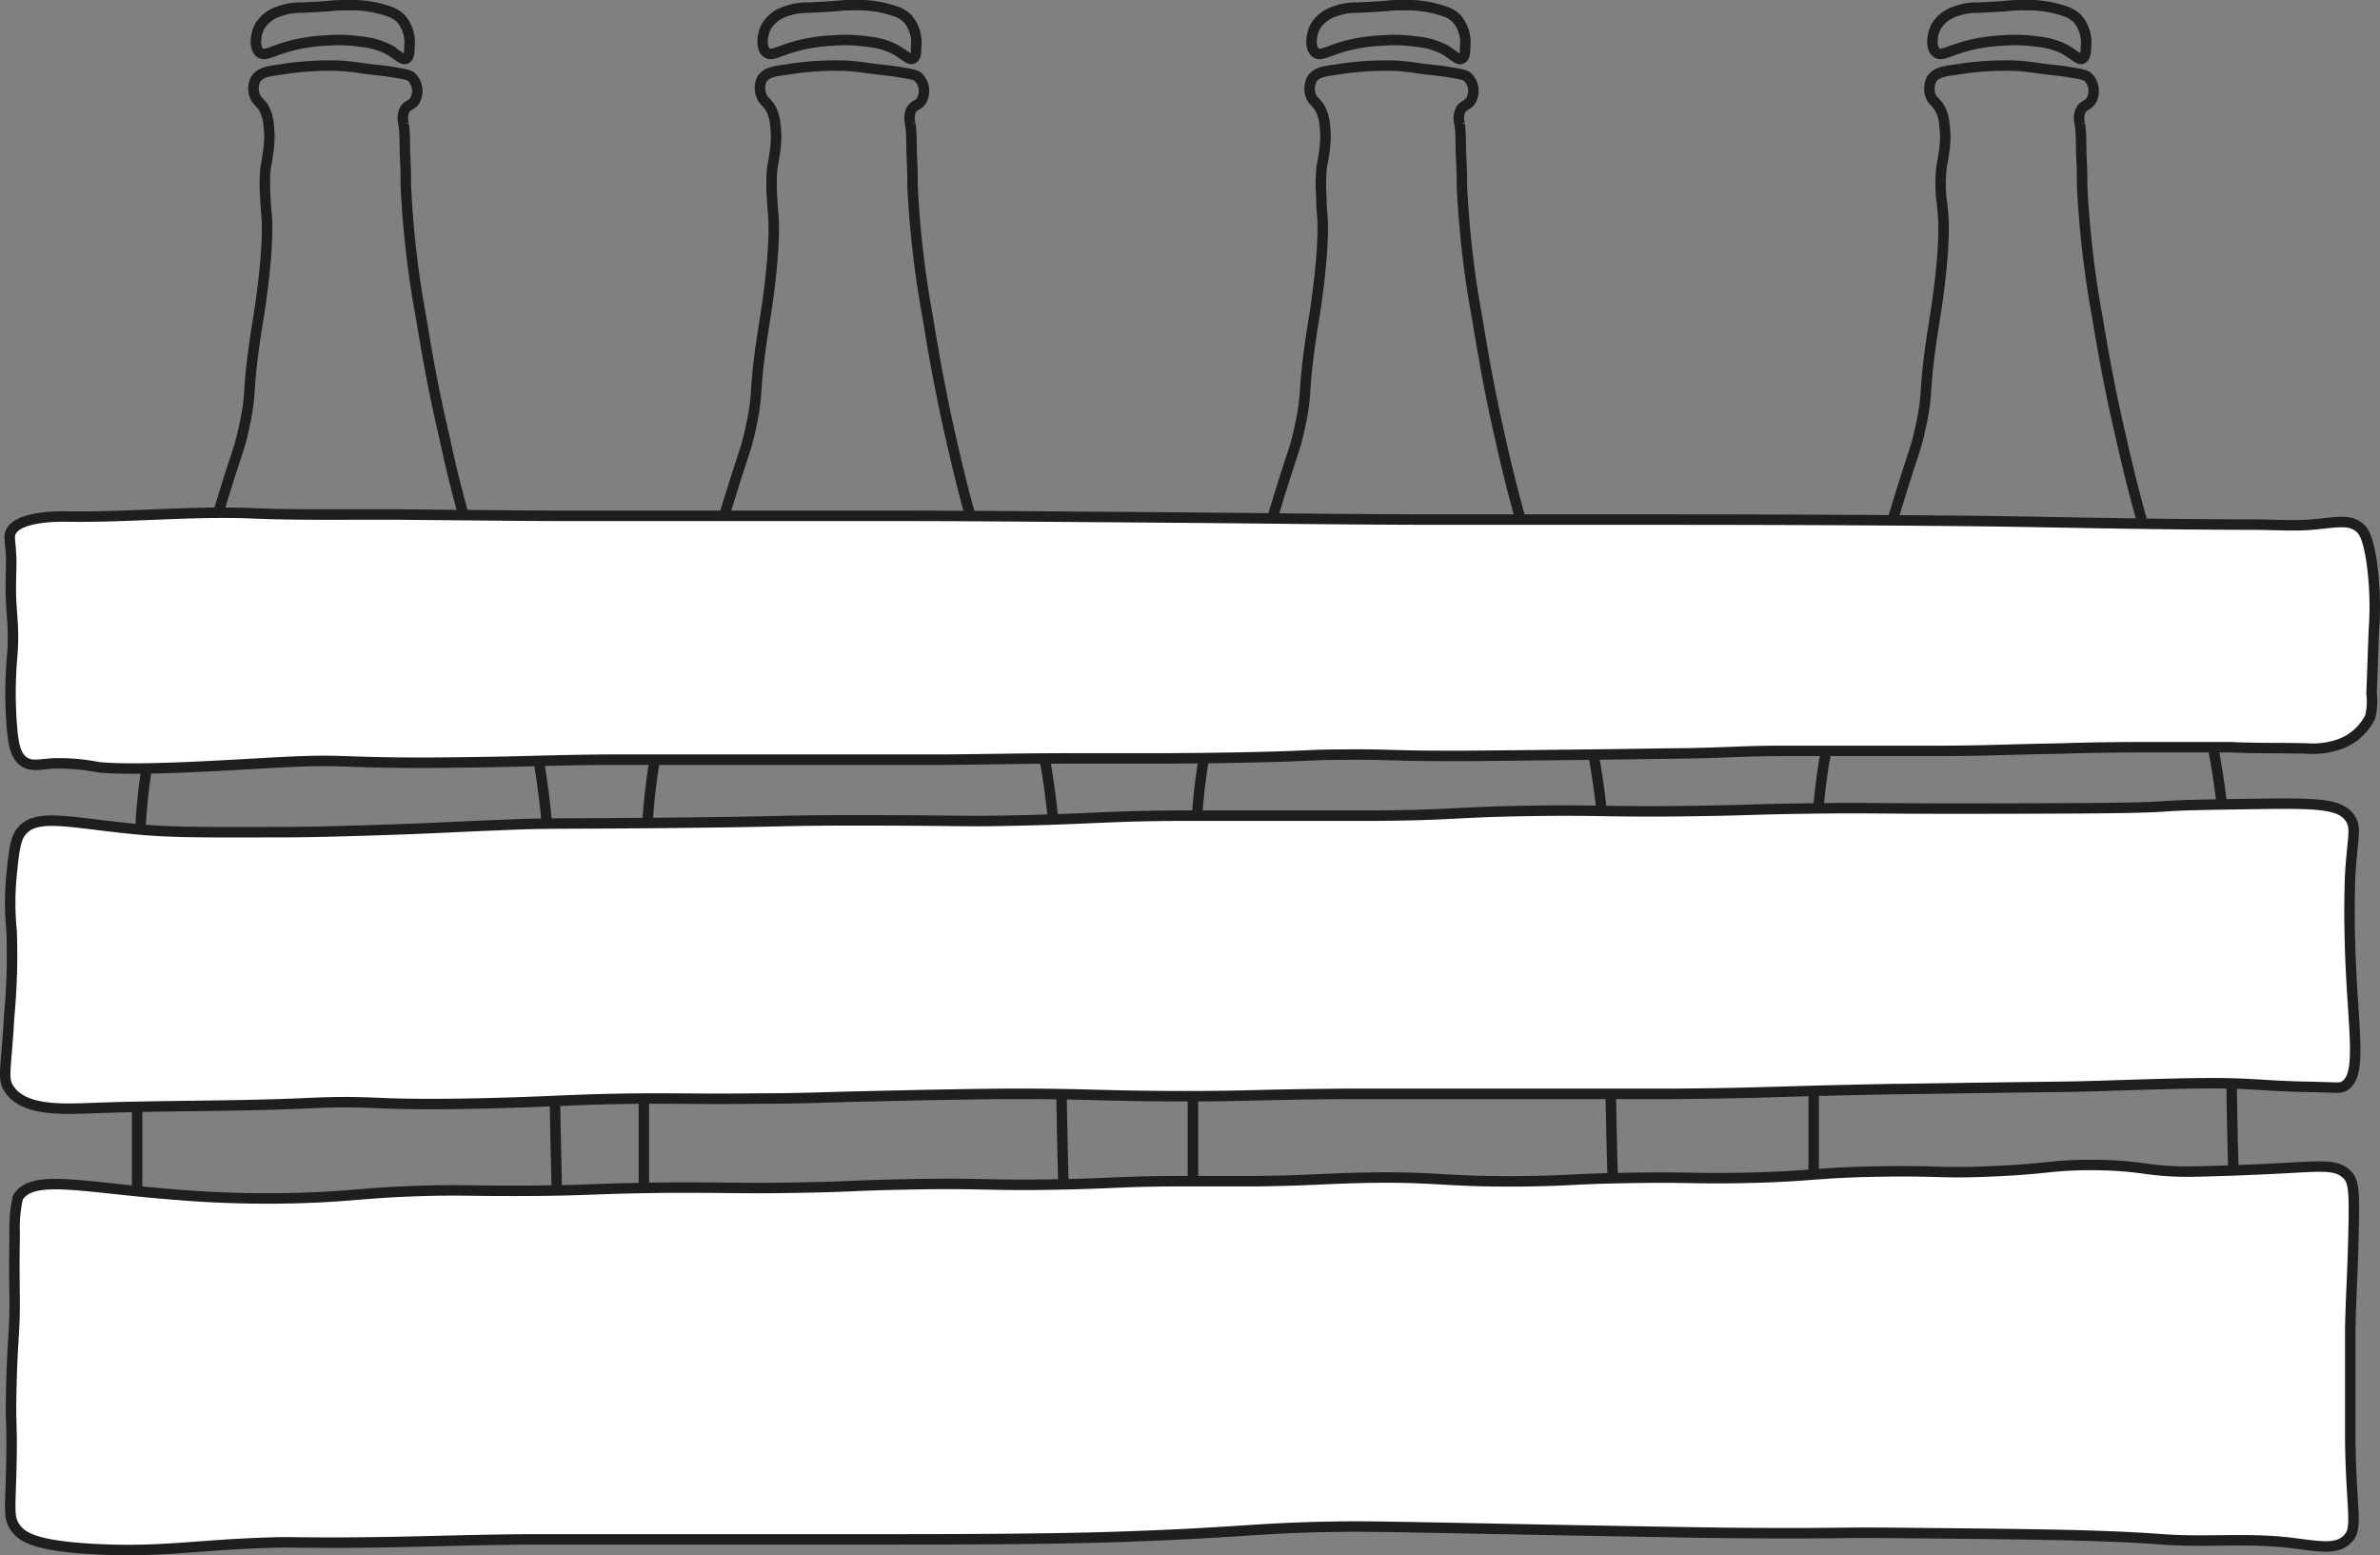 <svg id="Lag_5" data-name="Lag 5" xmlns="http://www.w3.org/2000/svg" viewBox="0 0 227.48 148.63"><rect x="0" y="0" width="227.48" height="148.63" fill="#808080" stroke="none"/><defs><style>.cls-1{fill:none;}.cls-1,.cls-2{stroke:#1e1e1c;stroke-miterlimit:10;}.cls-2{fill:#fff;}</style></defs><path class="cls-1" d="M33,46.26c.31,3.34-.73,9.69-.73,9.69-1.31,8-.54,6.81-1.45,10.9-.56,2.52-.56,1.66-3.15,10.42-1.05,3.54-1.33,4.61-2.43,8.24-1,3.35-1.45,4.35-2.18,7-.46,1.71-1,3.78-1.45,6.3a58.86,58.86,0,0,0-.73,8.24c-.13,3.2-.22,6.65-.24,14.05v18.17c0,4,.18,8.08,0,12.11a87.53,87.53,0,0,0,.24,10.91,11.64,11.64,0,0,0,1,3.63,13,13,0,0,0,1.7,2.67c3.78,4.43,22.16,0,30.52.72a6.21,6.21,0,0,0,4.37-1A5.91,5.91,0,0,0,60.37,165c1-3.88.67-7,.49-10.17-.13-2.2.11.28,0-9.21-.06-4.89-.13-6.63-.24-11.87-.15-7.13-.08-7.31-.25-15.27-.2-9.76-.37-11.72-.48-12.84A77.77,77.77,0,0,0,58,93.5c-1.44-5.76-2.33-6-4.84-14C51.47,74.2,50.51,70,50,67.58,48.85,62.7,48.24,59,47.78,56.19a92.34,92.34,0,0,1-1.46-12.6c0-.65,0-1.35-.06-2.58s0-2.22-.15-3.32a2,2,0,0,1,.07-1.31c.28-.52.71-.46,1-.93a1.88,1.88,0,0,0-.31-2.24c-.23-.22-.73-.3-1.7-.46-.66-.12-1.08-.16-1.08-.16-2-.2-2.58-.36-3.94-.46a29,29,0,0,0-5.95.38c-1,.12-1.86.26-2.24.93A1.91,1.91,0,0,0,31.89,35c.19.52.5.58.85,1.16a3.86,3.86,0,0,1,.46,1.54,9.74,9.74,0,0,1-.08,2.94c-.11.93-.16.78-.23,1.47a19.28,19.28,0,0,0,0,2.62C32.92,45.31,32.94,45.61,33,46.26Z" transform="translate(-7.53 -25.84)"/><path class="cls-1" d="M32.38,30.87c-.58-.44-.46-1.74,0-2.56a3.37,3.37,0,0,1,1.85-1.39,5.83,5.83,0,0,1,2.1-.35c3.55-.15,2.88-.25,4.29-.23a11,11,0,0,1,4.07.58,3,3,0,0,1,1.16.7,3.45,3.45,0,0,1,.81,2.67c0,.52,0,1-.34,1.16s-.82-.42-1.75-.93a7.1,7.1,0,0,0-2.55-.7,14.38,14.38,0,0,0-3.26-.11,16.28,16.28,0,0,0-2.78.35C33.64,30.56,32.93,31.29,32.38,30.87Z" transform="translate(-7.53 -25.84)"/><path class="cls-1" d="M81.43,46.26C81.74,49.6,80.7,56,80.7,56c-1.31,8-.54,6.81-1.45,10.9-.56,2.52-.55,1.66-3.15,10.42-1,3.54-1.33,4.61-2.43,8.24-1,3.35-1.45,4.35-2.18,7-.46,1.71-1,3.78-1.45,6.3a58.86,58.86,0,0,0-.73,8.24c-.13,3.2-.22,6.65-.24,14.05v18.17c0,4,.18,8.08,0,12.11a87.53,87.53,0,0,0,.24,10.91,11.64,11.64,0,0,0,1,3.63,13,13,0,0,0,1.7,2.67c3.78,4.43,22.16,0,30.53.72a6.19,6.19,0,0,0,4.36-1A5.91,5.91,0,0,0,108.8,165c1-3.88.67-7,.49-10.17-.13-2.2.11.28,0-9.21-.06-4.89-.13-6.63-.24-11.87-.15-7.13-.08-7.31-.25-15.27-.2-9.76-.37-11.72-.48-12.84a77.77,77.77,0,0,0-1.94-12.11c-1.44-5.76-2.33-6-4.84-14C99.9,74.2,98.94,70,98.39,67.58,97.28,62.7,96.67,59,96.21,56.19a94.19,94.19,0,0,1-1.46-12.6c0-.65,0-1.35-.06-2.58s0-2.22-.15-3.32a2,2,0,0,1,.07-1.31c.28-.52.71-.46,1-.93a1.88,1.88,0,0,0-.31-2.24c-.23-.22-.73-.3-1.7-.46-.66-.12-1.08-.16-1.08-.16-2-.2-2.58-.36-3.94-.46a29,29,0,0,0-6,.38c-1,.12-1.86.26-2.24.93A1.91,1.91,0,0,0,80.32,35c.19.52.5.58.85,1.16a3.86,3.86,0,0,1,.46,1.54,9.42,9.42,0,0,1-.08,2.94c-.11.93-.16.78-.23,1.47a19.28,19.28,0,0,0,0,2.62C81.35,45.31,81.37,45.61,81.43,46.26Z" transform="translate(-7.53 -25.84)"/><path class="cls-1" d="M80.81,30.87c-.58-.44-.46-1.74,0-2.56a3.37,3.37,0,0,1,1.85-1.39,5.83,5.83,0,0,1,2.1-.35c3.56-.15,2.88-.25,4.29-.23a11,11,0,0,1,4.07.58,3,3,0,0,1,1.16.7,3.45,3.45,0,0,1,.81,2.67c0,.52,0,1-.34,1.16S93.93,31,93,30.52a7.1,7.1,0,0,0-2.55-.7,14.38,14.38,0,0,0-3.26-.11,16.28,16.28,0,0,0-2.78.35C82.07,30.56,81.36,31.29,80.81,30.87Z" transform="translate(-7.53 -25.84)"/><path class="cls-1" d="M133.9,46.26c.31,3.34-.73,9.69-.73,9.69-1.31,8-.54,6.81-1.45,10.9-.56,2.52-.55,1.66-3.15,10.42-1,3.54-1.33,4.61-2.42,8.24-1,3.35-1.46,4.35-2.18,7-.47,1.71-1,3.78-1.46,6.3a60.81,60.81,0,0,0-.72,8.24c-.14,3.2-.22,6.65-.24,14.05,0,1,0,.72,0,9.45v8.72c0,4,.17,8.08,0,12.11a85.43,85.43,0,0,0,.24,10.91,11.64,11.64,0,0,0,1,3.63,12.68,12.68,0,0,0,1.69,2.67c3.79,4.43,22.17,0,30.53.72a6.18,6.18,0,0,0,4.36-1,5.88,5.88,0,0,0,1.94-3.39c1-3.88.66-7,.48-10.17-.12-2.2.11.28,0-9.21,0-4.89-.13-6.63-.24-11.87-.15-7.13-.07-7.31-.24-15.27-.21-9.76-.38-11.72-.49-12.84a76.41,76.41,0,0,0-1.93-12.11c-1.45-5.76-2.34-6-4.85-14-1.64-5.25-2.6-9.43-3.15-11.87-1.11-4.88-1.71-8.55-2.18-11.39a93.28,93.28,0,0,1-1.45-12.6c0-.65,0-1.35-.07-2.58s0-2.22-.15-3.32a1.91,1.91,0,0,1,.08-1.31c.27-.52.7-.46,1-.93a1.88,1.88,0,0,0-.31-2.24c-.23-.22-.73-.3-1.7-.46-.65-.12-1.08-.16-1.08-.16-2-.2-2.57-.36-3.94-.46a29,29,0,0,0-5.95.38c-1,.12-1.85.26-2.24.93a2,2,0,0,0-.08,1.55c.2.52.5.58.85,1.16a3.71,3.71,0,0,1,.47,1.54,9.74,9.74,0,0,1-.08,2.94c-.12.93-.17.78-.23,1.47a16.08,16.08,0,0,0,0,2.62C133.83,45.31,133.84,45.61,133.9,46.26Z" transform="translate(-7.53 -25.84)"/><path class="cls-1" d="M133.28,30.87c-.58-.44-.46-1.74,0-2.56a3.39,3.39,0,0,1,1.86-1.39,5.77,5.77,0,0,1,2.09-.35c3.56-.15,2.88-.25,4.3-.23a11,11,0,0,1,4.06.58,3,3,0,0,1,1.17.7,3.49,3.49,0,0,1,.81,2.67c0,.52,0,1-.35,1.16s-.82-.42-1.74-.93a7.22,7.22,0,0,0-2.56-.7,14.28,14.28,0,0,0-3.25-.11,16.37,16.37,0,0,0-2.79.35C134.54,30.56,133.83,31.29,133.28,30.87Z" transform="translate(-7.53 -25.84)"/><path class="cls-1" d="M193.24,46.26c.31,3.34-.73,9.69-.73,9.69-1.31,8-.54,6.81-1.45,10.9-.56,2.52-.55,1.66-3.15,10.42-1,3.54-1.33,4.61-2.42,8.24-1,3.35-1.46,4.35-2.18,7-.47,1.71-1,3.78-1.46,6.3a59.2,59.2,0,0,0-.72,8.24c-.14,3.2-.22,6.65-.25,14.05v18.17c0,4,.18,8.08,0,12.11a86.33,86.33,0,0,0,.25,10.91,11.54,11.54,0,0,0,1,3.63,13,13,0,0,0,1.7,2.67c3.79,4.43,22.16,0,30.53.72a6.18,6.18,0,0,0,4.36-1,5.93,5.93,0,0,0,1.94-3.39c1-3.88.66-7,.48-10.17-.12-2.2.11.28,0-9.21,0-4.89-.13-6.63-.24-11.87-.15-7.13-.08-7.31-.24-15.27-.21-9.76-.38-11.72-.49-12.84a76.59,76.59,0,0,0-1.94-12.11c-1.44-5.76-2.33-6-4.84-14-1.64-5.25-2.6-9.43-3.15-11.87C209.09,62.7,208.48,59,208,56.19a96.11,96.11,0,0,1-1.46-12.6c0-.65,0-1.35-.06-2.58s0-2.22-.15-3.32a1.91,1.91,0,0,1,.08-1.31c.27-.52.7-.46,1-.93a1.88,1.88,0,0,0-.31-2.24c-.23-.22-.73-.3-1.7-.46-.65-.12-1.08-.16-1.08-.16-2-.2-2.57-.36-3.94-.46a29,29,0,0,0-6,.38c-1,.12-1.86.26-2.24.93a2,2,0,0,0-.08,1.55c.2.52.5.58.85,1.16a3.71,3.71,0,0,1,.46,1.54,9.41,9.41,0,0,1-.07,2.94c-.12.93-.17.78-.23,1.47a16.08,16.08,0,0,0,0,2.62C193.17,45.31,193.18,45.61,193.24,46.26Z" transform="translate(-7.53 -25.84)"/><path class="cls-1" d="M192.62,30.87c-.58-.44-.46-1.74,0-2.56a3.36,3.36,0,0,1,1.86-1.39,5.74,5.74,0,0,1,2.09-.35c3.56-.15,2.88-.25,4.3-.23a11,11,0,0,1,4.06.58,3,3,0,0,1,1.16.7,3.51,3.51,0,0,1,.82,2.67c0,.52-.06,1-.35,1.16s-.82-.42-1.74-.93a7.22,7.22,0,0,0-2.56-.7,14.28,14.28,0,0,0-3.25-.11,16.25,16.25,0,0,0-2.79.35C193.88,30.56,193.17,31.29,192.62,30.87Z" transform="translate(-7.53 -25.84)"/><path class="cls-2" d="M13.93,75.2c5.91.09,11.83-.55,17.74-.31,4.81.2,9.62.08,14.43.12,9.62.09,11.09.11,14.56.12,3.93,0,5.51,0,12.64,0H91.9c7.92,0,13.47.06,22.19.12,16.42.12,18.54.2,29.46.24,7.13,0,6.15,0,17.89,0,9.38,0,20,0,32.8.12,9.16.07,15.78.33,28.63.36,1.86,0,3.74.15,5.6,0,2.33-.2,3.54-.54,4.53.24.42.32.83.88,1.2,3.22a30.94,30.94,0,0,1,.23,6.56c-.1,2.34-.15,4.39-.23,6.08a6.36,6.36,0,0,1-.12,2.26A5.2,5.2,0,0,1,231,97a7.72,7.72,0,0,1-3,.36c-2.42-.06-4.85,0-7.27-.12-.71,0-2.54,0-6.2,0-3.09,0-6.32,0-9.78.12-6.42.12-6.73.2-11.1.23-.62,0-2.76,0-7,0h-8.35c-3.94,0-4.59.13-9.54.24-1.46,0-4.1.06-9.31.12-8.13.09-12.23.14-13.83.12-5.11,0-5.67-.17-9.66-.12-3.09,0-3.38.13-8.11.24-3.75.09-6.67.11-9.19.12-3.66,0-5,0-8.11,0-5.42,0-7.18.07-12.64.12-3.71,0-9,0-19.44,0-8.27,0-9.47,0-13,0-5.77.06-6.83.16-12.05.24-13.7.22-11.93-.35-18.85,0-4.46.22-13.78.89-17.65.48a19.19,19.19,0,0,0-4.29-.36c-1.31.08-2.05.31-2.74-.12-.89-.55-1.07-1.76-1.2-3.1a40.09,40.09,0,0,1,0-7c.26-3.15-.19-4.25-.12-7.16,0-1,.08-1.64,0-2.8s-.17-1.46-.06-1.79C9.05,75.11,13.33,75.19,13.93,75.2Z" transform="translate(-7.53 -25.84)"/><path class="cls-2" d="M9.54,105.34c-.55.71-.67,1.83-.9,4.06a27,27,0,0,0,0,5.4,62.8,62.8,0,0,1-.23,8.11c-.3,5.25-.68,6,0,7,1.4,2.08,4.91,1.93,8.11,1.81,6.68-.25,13.37-.15,20.05-.45,7.48-.35,5.7.27,17.34,0,7.17-.17,8.79-.43,16-.46,4,0,5.31.06,10.36,0,3.86,0,5.27-.1,10.58-.22s9.15-.2,13.29-.23c8,0,8.16.21,16.45.23,6.68,0,6.23-.15,16-.23,2.87,0,3.22,0,17.12,0,8.82,0,13.25,0,14.41,0,8-.07,8.84-.23,20.28-.45,1.42,0,3.36-.06,16.22-.22,5.54-.07,13.63-.55,18.24-.23.47,0,2.38.18,5,.23,3,.06,3.28.14,3.6,0,2-.92.9-5.46.68-13.74-.1-3.54,0-5.31,0-6.08.21-4.07.68-4.87,0-5.86-.93-1.33-2.88-1.45-9-1.35-4.74.07-7.11.11-8.56.22-2.52.2-8.14.21-19.37.23-8.57,0-9.44-.1-15.77,0-4.89.08-4.75.15-9.46.22-8.77.14-9.31-.12-16.45,0s-7.22.4-14.41.45h-17.8c-7.27,0-9.39.3-16,.45-6.2.15-5.24,0-16.22,0-7,0-6.08.12-16.89.23-11.36.12-12.18,0-17.12.23-3.52.13-5.45.27-10.81.45-3.85.12-6.28.2-9.46.22-6.74,0-10.1.06-13.52-.22C14.37,104.54,11,103.41,9.54,105.34Z" transform="translate(-7.53 -25.84)"/><path class="cls-2" d="M9.24,140.27a13.09,13.09,0,0,0-.31,3.39c0,1.23-.06,1.8,0,6.48,0,3.31-.19,3.39-.31,8-.11,4.24.08,3.36,0,7.4-.09,4.49-.31,5.21.31,6.17s1.79,1.85,7.71,2.16c6.31.33,9.66-.41,16.65-.62,2.26-.07,1.09,0,6.79,0,7.74-.05,10.48-.24,17.58-.31,2.64,0,3.63,0,9.25,0,1.83,0,14.22,0,23.44,0,13.16,0,19.74-.07,25.91-.31,10.8-.41,11.7-.84,20.36-.92,2.41,0,2.56,0,18.51.31,13.86.26,16.55.29,18.81.31,9.46.07,8.51-.08,16,0,12.36.12,18.54.18,24.37.61,4,.3,8-.16,12,.31,2.84.34,4.48.73,5.56-.31s.41-2.45.3-9.25c0-1.85,0-3.7,0-5.55v-5.25c.05-3.2.21-4.81.31-9.25.1-4.17,0-4.91-.61-5.55-1-1-2.34-.82-6.17-.62,0,0-4,.22-8,.31-5,.12-4.93-.58-10.18-.62-4.05,0-4.21.39-9.87.62-4.62.19-4.61-.08-10.18,0-6.67.1-6.77.5-13.57.62-4.72.08-5-.1-10.79,0-5.32.09-5.12.24-9.26.31-8.43.13-8.84-.51-16.65-.31-3.46.09-4.78.25-9.56.31-3.13,0-4.09,0-7.1,0-5.45,0-6.32.2-11.72.31-7.2.14-7.2-.16-14.8,0-4.88.09-4.79.21-9.87.3-5.62.1-5.87,0-12,0-8.1.06-8.34.32-15.73.31-4.26,0-5.09-.09-8.33,0-4.93.14-6.45.44-10.18.62A105.09,105.09,0,0,1,24.35,140C15.28,139.3,10.61,138,9.24,140.27Z" transform="translate(-7.53 -25.84)"/></svg>